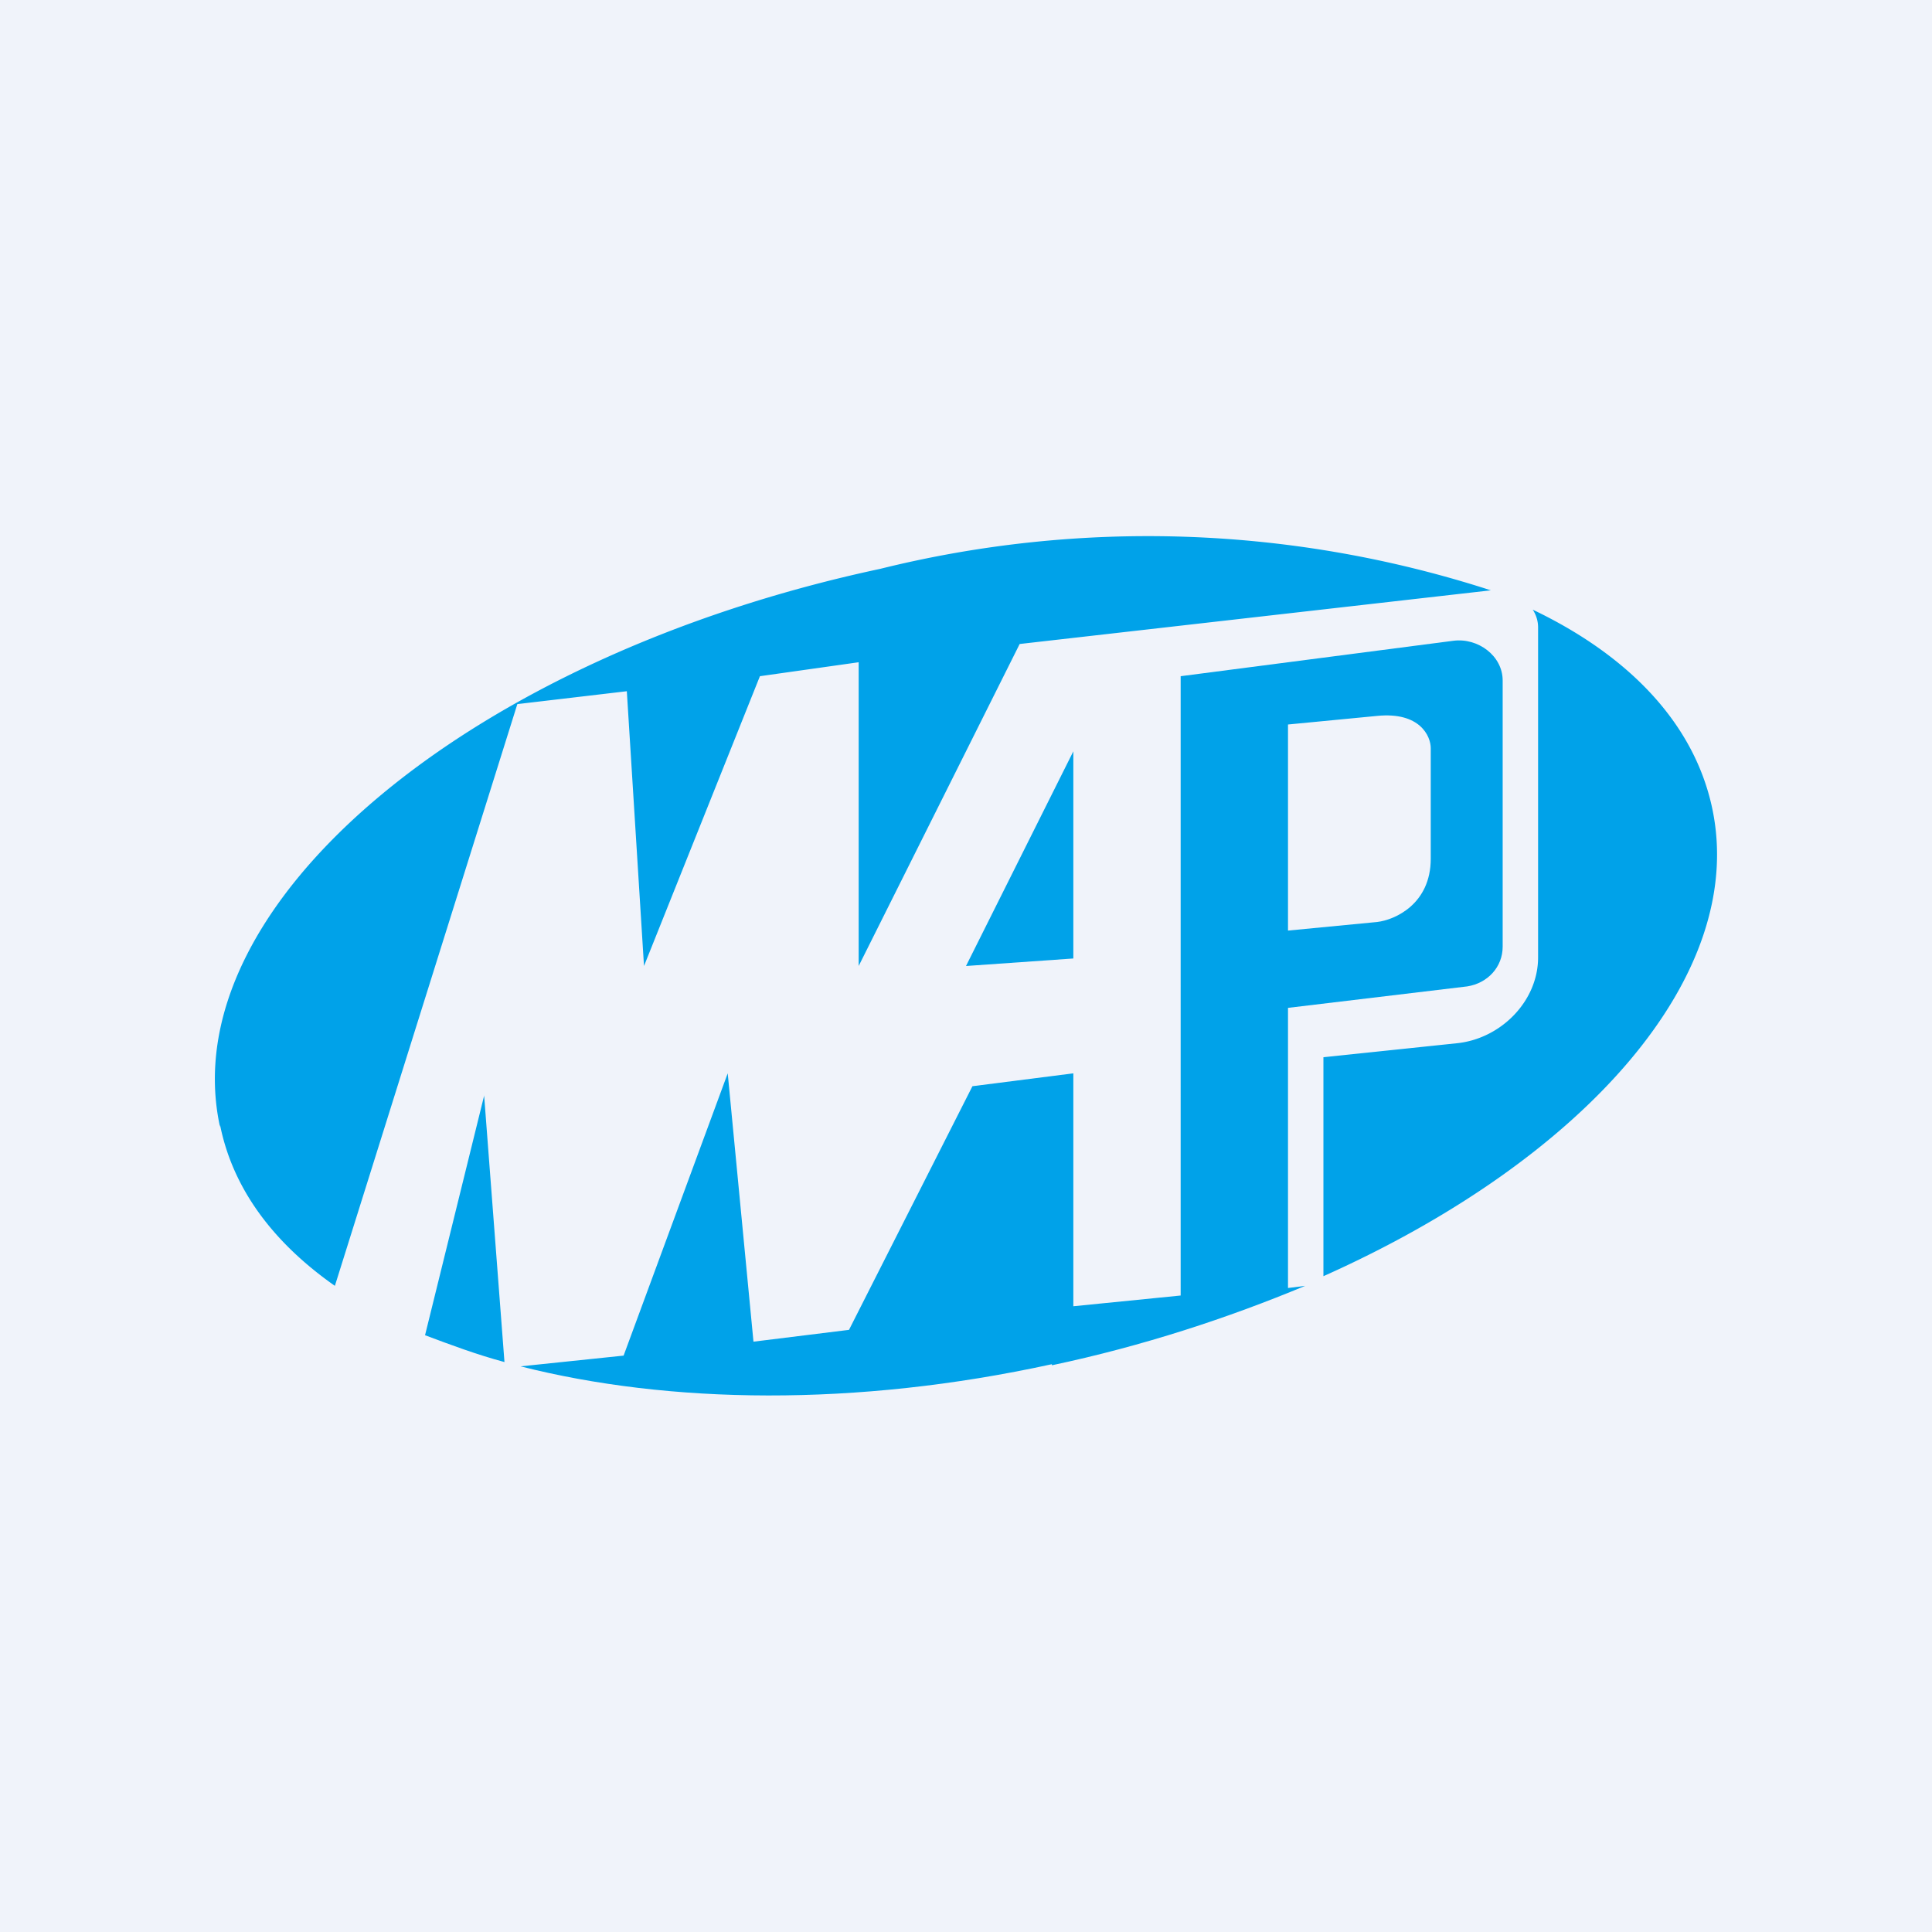 <!-- by TradingView --><svg width="18" height="18" viewBox="0 0 18 18" xmlns="http://www.w3.org/2000/svg"><path fill="#F0F3FA" d="M0 0h18v18H0z"/><path d="M9.8 12.71c-1.83.4-3.57.37-4.95.02l.96-.1.97-2.63.24 2.5.89-.11 1.15-2.27L10 10v2.17l1-.1V6.3l2.54-.33c.23-.03.46.14.46.37v2.48c0 .19-.14.34-.33.37l-1.67.2V12l.16-.02c-.72.3-1.51.56-2.36.74ZM12 6.75v1.92l.83-.08c.17-.02.5-.17.5-.59V6.97c0-.11-.1-.34-.5-.3l-.83.08ZM4.51 10.2l.19 2.49c-.26-.07-.5-.16-.74-.25l.55-2.23Z" fill="#00A2E9"/><path d="M2.05 10.48c.12.6.5 1.1 1.07 1.5l1.7-5.42 1.02-.12L6 9l1.08-2.7.92-.13V9l1.5-3 4.39-.5A10.36 10.36 0 0 0 8.2 5.3c-3.84.82-6.6 3.14-6.15 5.2ZM14.33 5.84a.3.3 0 0 0-.05-.16c.9.43 1.5 1.06 1.67 1.84.34 1.56-1.18 3.28-3.62 4.37V9.85l1.24-.13c.41-.04.76-.39.76-.8V5.84Z" fill="#00A2E9"/><path d="M10 7v1.93L9 9l1-2Z" fill="#00A2E9"/></svg>